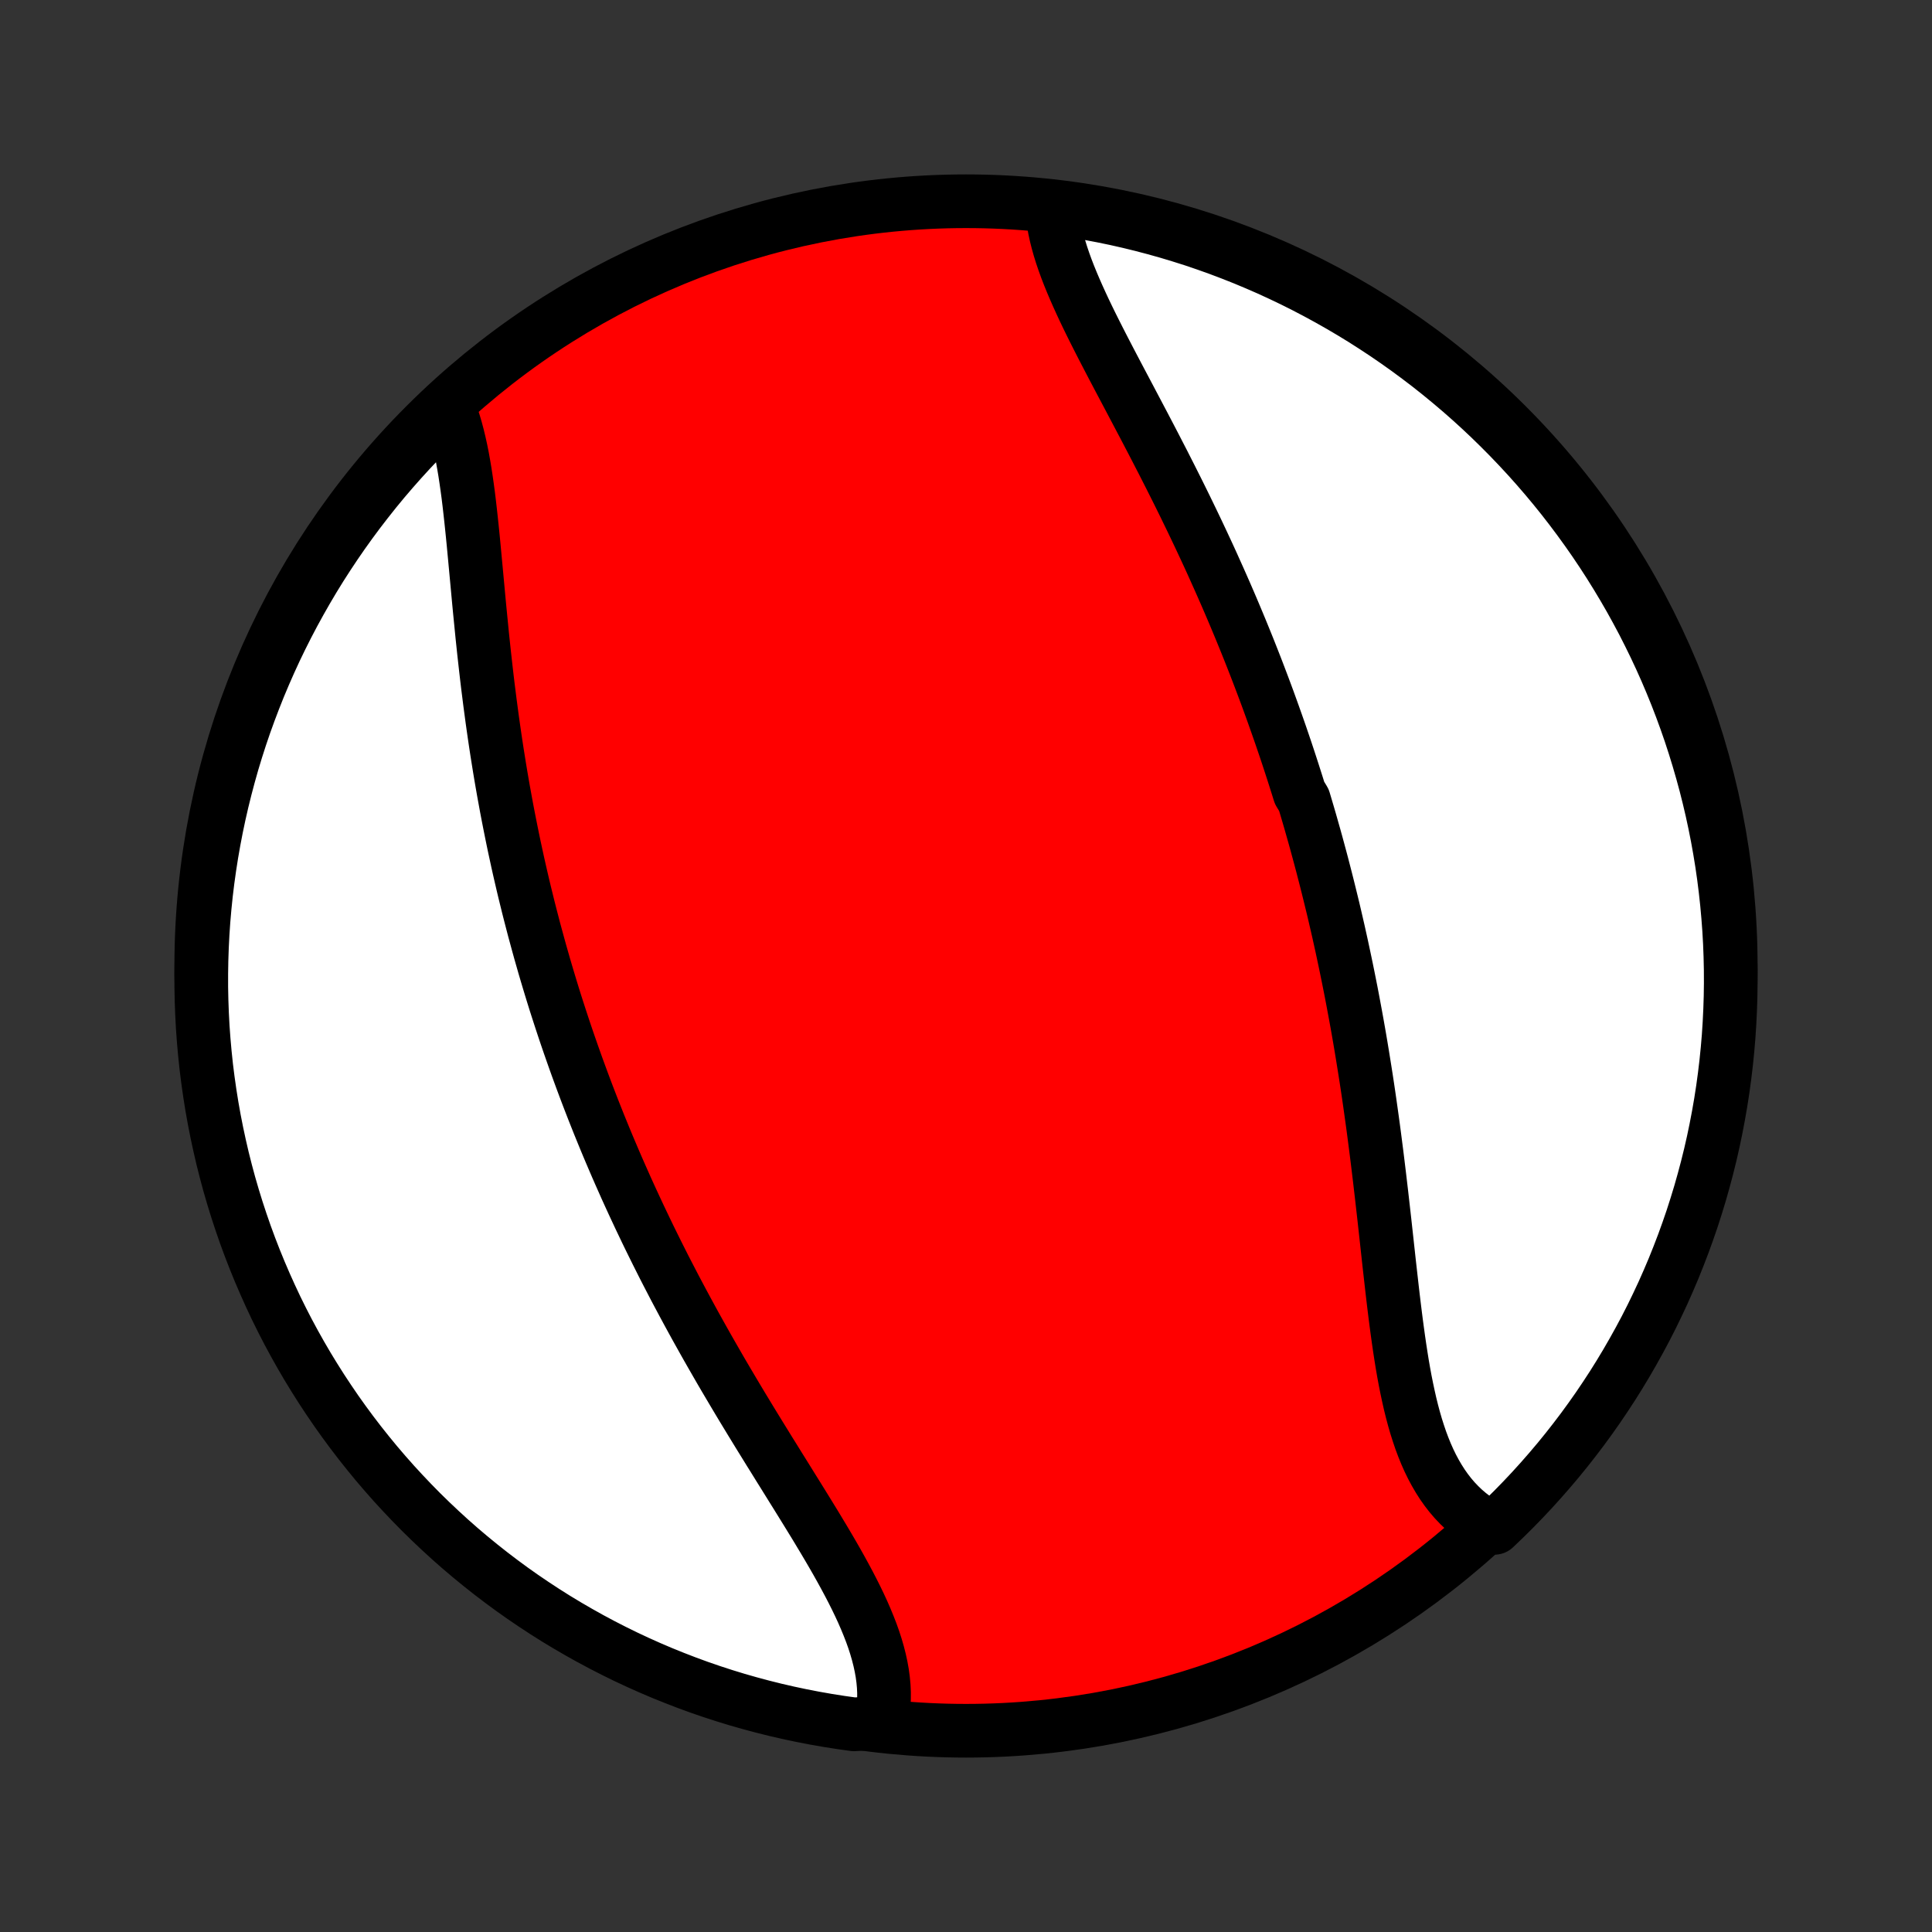 <?xml version="1.0" encoding="utf-8" standalone="no"?>
<!DOCTYPE svg PUBLIC "-//W3C//DTD SVG 1.1//EN"
  "http://www.w3.org/Graphics/SVG/1.1/DTD/svg11.dtd">
<!-- Created with matplotlib (http://matplotlib.org/) -->
<svg height="72pt" version="1.1" viewBox="0 0 72 72" width="72pt" xmlns="http://www.w3.org/2000/svg" xmlns:xlink="http://www.w3.org/1999/xlink">
 <rect x="0" y="0" width="72" height="72" fill="#333333" stroke="none"/>
 <defs>
  <style type="text/css">
*{stroke-linecap:butt;stroke-linejoin:round;}
  </style>
 </defs>
 <g id="figure_1">
  <g id="patch_1">
   <path d="
M0 72
L72 72
L72 0
L0 0
z
" style="fill:none;"/>
  </g>
  <g id="axes_1">
   <g id="PatchCollection_1">
    <defs>
     <path d="
M36 -7.5
C43.558 -7.5 50.808 -10.503 56.153 -15.848
C61.497 -21.192 64.5 -28.442 64.5 -36
C64.5 -43.558 61.497 -50.808 56.153 -56.153
C50.808 -61.497 43.558 -64.5 36 -64.5
C28.442 -64.5 21.192 -61.497 15.848 -56.153
C10.503 -50.808 7.5 -43.558 7.5 -36
C7.5 -28.442 10.503 -21.192 15.848 -15.848
C21.192 -10.503 28.442 -7.5 36 -7.5
z
" id="C0_0_a811fe30f3"/>
     <path d="
M39.21 -64.178
L39.231 -63.945
L39.264 -63.709
L39.306 -63.471
L39.358 -63.23
L39.419 -62.987
L39.488 -62.742
L39.565 -62.494
L39.65 -62.244
L39.741 -61.993
L39.839 -61.739
L39.943 -61.484
L40.052 -61.227
L40.166 -60.968
L40.284 -60.708
L40.406 -60.446
L40.532 -60.183
L40.661 -59.919
L40.793 -59.654
L40.928 -59.387
L41.064 -59.12
L41.203 -58.851
L41.343 -58.582
L41.484 -58.312
L41.626 -58.042
L41.769 -57.771
L41.913 -57.499
L42.057 -57.227
L42.201 -56.954
L42.345 -56.681
L42.489 -56.408
L42.633 -56.135
L42.776 -55.862
L42.919 -55.588
L43.061 -55.315
L43.202 -55.041
L43.343 -54.768
L43.482 -54.494
L43.621 -54.221
L43.758 -53.948
L43.895 -53.675
L44.03 -53.402
L44.164 -53.13
L44.296 -52.858
L44.428 -52.586
L44.558 -52.314
L44.687 -52.043
L44.814 -51.772
L44.94 -51.502
L45.065 -51.232
L45.188 -50.962
L45.309 -50.692
L45.43 -50.423
L45.549 -50.154
L45.667 -49.886
L45.783 -49.618
L45.898 -49.35
L46.011 -49.083
L46.123 -48.816
L46.234 -48.549
L46.343 -48.283
L46.451 -48.017
L46.558 -47.751
L46.663 -47.485
L46.767 -47.22
L46.87 -46.954
L46.971 -46.689
L47.071 -46.425
L47.17 -46.16
L47.268 -45.895
L47.364 -45.63
L47.459 -45.366
L47.553 -45.101
L47.646 -44.837
L47.738 -44.572
L47.828 -44.308
L47.918 -44.043
L48.006 -43.778
L48.093 -43.513
L48.179 -43.248
L48.264 -42.982
L48.348 -42.717
L48.431 -42.451
L48.593 -42.184
L48.672 -41.918
L48.751 -41.651
L48.829 -41.383
L48.905 -41.115
L48.981 -40.847
L49.056 -40.578
L49.129 -40.308
L49.202 -40.038
L49.274 -39.767
L49.344 -39.496
L49.414 -39.224
L49.483 -38.951
L49.551 -38.677
L49.618 -38.403
L49.685 -38.128
L49.75 -37.851
L49.814 -37.574
L49.878 -37.296
L49.94 -37.017
L50.002 -36.737
L50.062 -36.456
L50.122 -36.174
L50.181 -35.891
L50.239 -35.607
L50.296 -35.322
L50.353 -35.035
L50.408 -34.747
L50.462 -34.458
L50.516 -34.168
L50.569 -33.877
L50.621 -33.584
L50.672 -33.29
L50.722 -32.995
L50.771 -32.699
L50.819 -32.401
L50.867 -32.102
L50.914 -31.802
L50.96 -31.5
L51.005 -31.197
L51.049 -30.893
L51.092 -30.588
L51.135 -30.281
L51.177 -29.973
L51.218 -29.664
L51.258 -29.354
L51.298 -29.043
L51.337 -28.73
L51.375 -28.417
L51.413 -28.103
L51.45 -27.787
L51.487 -27.471
L51.523 -27.154
L51.559 -26.837
L51.595 -26.519
L51.63 -26.201
L51.665 -25.882
L51.7 -25.563
L51.735 -25.244
L51.77 -24.924
L51.806 -24.605
L51.842 -24.287
L51.878 -23.969
L51.915 -23.651
L51.953 -23.335
L51.992 -23.019
L52.032 -22.705
L52.074 -22.392
L52.117 -22.081
L52.162 -21.772
L52.209 -21.466
L52.258 -21.161
L52.31 -20.86
L52.365 -20.562
L52.424 -20.267
L52.486 -19.976
L52.551 -19.688
L52.621 -19.405
L52.695 -19.127
L52.774 -18.854
L52.859 -18.586
L52.948 -18.324
L53.044 -18.068
L53.145 -17.819
L53.253 -17.576
L53.368 -17.34
L53.49 -17.112
L53.619 -16.891
L53.755 -16.678
L53.899 -16.474
L54.05 -16.279
L54.209 -16.093
L54.377 -15.916
L54.552 -15.748
L54.736 -15.59
L54.927 -15.443
L55.126 -15.305
L55.334 -15.178
L55.697 -15.062
L56.053 -15.402
L56.404 -15.749
L56.748 -16.102
L57.086 -16.461
L57.417 -16.826
L57.742 -17.197
L58.06 -17.573
L58.372 -17.956
L58.676 -18.343
L58.974 -18.736
L59.265 -19.135
L59.549 -19.538
L59.825 -19.947
L60.095 -20.36
L60.357 -20.779
L60.611 -21.201
L60.858 -21.629
L61.098 -22.061
L61.33 -22.496
L61.554 -22.936
L61.77 -23.381
L61.979 -23.828
L62.179 -24.28
L62.372 -24.735
L62.556 -25.194
L62.733 -25.656
L62.901 -26.121
L63.062 -26.589
L63.213 -27.06
L63.357 -27.533
L63.492 -28.01
L63.619 -28.488
L63.738 -28.969
L63.848 -29.452
L63.949 -29.938
L64.042 -30.424
L64.127 -30.913
L64.203 -31.403
L64.27 -31.895
L64.329 -32.388
L64.379 -32.882
L64.421 -33.376
L64.453 -33.872
L64.477 -34.368
L64.493 -34.865
L64.5 -35.362
L64.498 -35.86
L64.487 -36.357
L64.468 -36.855
L64.44 -37.352
L64.403 -37.848
L64.358 -38.344
L64.304 -38.84
L64.242 -39.334
L64.171 -39.828
L64.091 -40.32
L64.003 -40.811
L63.906 -41.3
L63.801 -41.788
L63.687 -42.274
L63.565 -42.759
L63.434 -43.241
L63.295 -43.721
L63.148 -44.198
L62.993 -44.674
L62.829 -45.146
L62.657 -45.616
L62.477 -46.083
L62.289 -46.546
L62.093 -47.007
L61.889 -47.464
L61.677 -47.917
L61.457 -48.367
L61.23 -48.814
L60.994 -49.256
L60.752 -49.694
L60.501 -50.128
L60.243 -50.558
L59.978 -50.984
L59.706 -51.404
L59.426 -51.821
L59.139 -52.232
L58.845 -52.638
L58.544 -53.04
L58.237 -53.436
L57.922 -53.827
L57.601 -54.212
L57.273 -54.592
L56.939 -54.966
L56.598 -55.334
L56.251 -55.697
L55.898 -56.053
L55.539 -56.404
L55.174 -56.748
L54.803 -57.086
L54.427 -57.417
L54.044 -57.742
L53.657 -58.06
L53.264 -58.372
L52.865 -58.676
L52.462 -58.974
L52.053 -59.265
L51.64 -59.549
L51.221 -59.825
L50.799 -60.095
L50.371 -60.357
L49.94 -60.611
L49.504 -60.858
L49.063 -61.098
L48.619 -61.33
L48.172 -61.554
L47.72 -61.77
L47.265 -61.979
L46.806 -62.179
L46.344 -62.372
L45.879 -62.556
L45.411 -62.733
L44.94 -62.901
L44.467 -63.062
L43.99 -63.213
L43.512 -63.357
L43.031 -63.492
L42.548 -63.619
L42.062 -63.738
L41.576 -63.848
L41.087 -63.949
L40.597 -64.042
L40.105 -64.127
z
" id="C0_1_c251fb1cd7"/>
     <path d="
M16.756 -56.716
L16.84 -56.485
L16.918 -56.247
L16.99 -56.002
L17.057 -55.75
L17.119 -55.492
L17.177 -55.229
L17.231 -54.96
L17.28 -54.686
L17.327 -54.407
L17.37 -54.124
L17.411 -53.837
L17.45 -53.547
L17.486 -53.253
L17.52 -52.956
L17.553 -52.657
L17.585 -52.355
L17.616 -52.051
L17.646 -51.745
L17.675 -51.437
L17.704 -51.128
L17.733 -50.818
L17.762 -50.507
L17.791 -50.195
L17.82 -49.882
L17.849 -49.569
L17.879 -49.256
L17.91 -48.942
L17.941 -48.629
L17.972 -48.315
L18.005 -48.002
L18.038 -47.689
L18.073 -47.377
L18.108 -47.065
L18.144 -46.754
L18.181 -46.444
L18.22 -46.135
L18.259 -45.826
L18.3 -45.518
L18.341 -45.212
L18.384 -44.906
L18.428 -44.601
L18.473 -44.297
L18.519 -43.995
L18.567 -43.694
L18.615 -43.394
L18.665 -43.094
L18.716 -42.797
L18.768 -42.5
L18.822 -42.205
L18.876 -41.91
L18.932 -41.617
L18.989 -41.326
L19.047 -41.035
L19.106 -40.746
L19.166 -40.457
L19.228 -40.17
L19.29 -39.884
L19.354 -39.599
L19.419 -39.316
L19.485 -39.033
L19.552 -38.751
L19.621 -38.471
L19.69 -38.191
L19.761 -37.912
L19.833 -37.635
L19.905 -37.358
L19.98 -37.082
L20.055 -36.807
L20.131 -36.532
L20.209 -36.259
L20.287 -35.986
L20.367 -35.714
L20.448 -35.443
L20.53 -35.172
L20.613 -34.902
L20.697 -34.633
L20.783 -34.364
L20.87 -34.096
L20.958 -33.828
L21.047 -33.56
L21.137 -33.294
L21.229 -33.027
L21.322 -32.761
L21.416 -32.495
L21.511 -32.229
L21.608 -31.964
L21.706 -31.698
L21.805 -31.433
L21.905 -31.169
L22.007 -30.904
L22.11 -30.639
L22.215 -30.374
L22.32 -30.11
L22.428 -29.845
L22.536 -29.581
L22.646 -29.316
L22.758 -29.051
L22.871 -28.786
L22.985 -28.521
L23.101 -28.256
L23.219 -27.99
L23.337 -27.724
L23.458 -27.458
L23.58 -27.192
L23.704 -26.925
L23.829 -26.658
L23.956 -26.391
L24.084 -26.123
L24.214 -25.855
L24.346 -25.587
L24.479 -25.318
L24.614 -25.049
L24.75 -24.779
L24.889 -24.509
L25.029 -24.239
L25.17 -23.968
L25.314 -23.697
L25.459 -23.425
L25.606 -23.152
L25.754 -22.88
L25.904 -22.606
L26.056 -22.333
L26.209 -22.059
L26.364 -21.784
L26.521 -21.509
L26.679 -21.234
L26.838 -20.958
L26.999 -20.682
L27.162 -20.406
L27.326 -20.129
L27.491 -19.852
L27.657 -19.575
L27.825 -19.298
L27.993 -19.021
L28.163 -18.743
L28.333 -18.466
L28.505 -18.188
L28.676 -17.91
L28.849 -17.633
L29.021 -17.355
L29.194 -17.078
L29.366 -16.801
L29.538 -16.524
L29.71 -16.248
L29.881 -15.972
L30.051 -15.697
L30.22 -15.422
L30.388 -15.148
L30.553 -14.874
L30.717 -14.601
L30.878 -14.329
L31.036 -14.058
L31.191 -13.788
L31.342 -13.518
L31.489 -13.25
L31.632 -12.983
L31.77 -12.717
L31.903 -12.452
L32.03 -12.189
L32.151 -11.927
L32.264 -11.667
L32.371 -11.408
L32.471 -11.15
L32.562 -10.895
L32.644 -10.641
L32.717 -10.389
L32.781 -10.138
L32.835 -9.89
L32.879 -9.644
L32.912 -9.4
L32.934 -9.159
L32.945 -8.92
L32.944 -8.683
L32.931 -8.449
L32.907 -8.219
L32.87 -7.991
L32.317 -7.766
L31.824 -7.739
L31.333 -7.808
L30.843 -7.885
L30.354 -7.971
L29.868 -8.065
L29.383 -8.168
L28.9 -8.279
L28.419 -8.399
L27.941 -8.527
L27.465 -8.663
L26.992 -8.808
L26.521 -8.961
L26.054 -9.122
L25.589 -9.292
L25.128 -9.47
L24.67 -9.655
L24.215 -9.849
L23.764 -10.051
L23.317 -10.26
L22.873 -10.478
L22.434 -10.703
L21.998 -10.936
L21.567 -11.177
L21.14 -11.425
L20.718 -11.68
L20.301 -11.943
L19.888 -12.214
L19.48 -12.491
L19.077 -12.776
L18.68 -13.068
L18.287 -13.367
L17.9 -13.673
L17.519 -13.985
L17.143 -14.304
L16.773 -14.63
L16.409 -14.963
L16.051 -15.301
L15.698 -15.646
L15.352 -15.998
L15.013 -16.355
L14.679 -16.718
L14.352 -17.088
L14.032 -17.462
L13.719 -17.843
L13.412 -18.229
L13.112 -18.621
L12.819 -19.018
L12.533 -19.42
L12.255 -19.827
L11.983 -20.239
L11.719 -20.656
L11.462 -21.077
L11.213 -21.503
L10.971 -21.934
L10.737 -22.368
L10.511 -22.807
L10.292 -23.25
L10.082 -23.697
L9.879 -24.148
L9.684 -24.602
L9.497 -25.059
L9.318 -25.52
L9.147 -25.984
L8.985 -26.451
L8.83 -26.922
L8.684 -27.395
L8.546 -27.87
L8.417 -28.348
L8.296 -28.828
L8.184 -29.311
L8.08 -29.795
L7.984 -30.282
L7.897 -30.77
L7.819 -31.26
L7.749 -31.751
L7.687 -32.243
L7.635 -32.737
L7.591 -33.231
L7.555 -33.727
L7.529 -34.223
L7.511 -34.72
L7.501 -35.217
L7.501 -35.714
L7.509 -36.212
L7.526 -36.709
L7.551 -37.206
L7.585 -37.703
L7.628 -38.199
L7.679 -38.695
L7.739 -39.189
L7.808 -39.683
L7.885 -40.176
L7.971 -40.667
L8.065 -41.157
L8.168 -41.646
L8.279 -42.132
L8.399 -42.617
L8.527 -43.1
L8.663 -43.581
L8.808 -44.059
L8.961 -44.535
L9.122 -45.008
L9.292 -45.478
L9.47 -45.946
L9.655 -46.411
L9.849 -46.872
L10.051 -47.33
L10.26 -47.785
L10.478 -48.236
L10.703 -48.683
L10.936 -49.127
L11.177 -49.566
L11.425 -50.002
L11.68 -50.433
L11.943 -50.86
L12.214 -51.282
L12.491 -51.699
L12.776 -52.112
L13.068 -52.52
L13.367 -52.923
L13.673 -53.32
L13.985 -53.713
L14.304 -54.1
L14.63 -54.481
L14.963 -54.857
L15.301 -55.227
L15.646 -55.591
L15.998 -55.949
z
" id="C0_2_cb4c294934"/>
    </defs>
    <g clip-path="url(#p1bffca34e9)">
     <use style="fill:#ff0000;stroke:#000000;stroke-width:2.0;" x="0.0" xlink:href="#C0_0_a811fe30f3" y="72.0"/>
    </g>
    <g clip-path="url(#p1bffca34e9)">
     <use style="fill:#ffffff;stroke:#000000;stroke-width:2.0;" x="0.0" xlink:href="#C0_1_c251fb1cd7" y="72.0"/>
    </g>
    <g clip-path="url(#p1bffca34e9)">
     <use style="fill:#ffffff;stroke:#000000;stroke-width:2.0;" x="0.0" xlink:href="#C0_2_cb4c294934" y="72.0"/>
    </g>
   </g>
  </g>
 </g>
 <defs>
  <clipPath id="p1bffca34e9">
   <rect height="72.0" width="72.0" x="0.0" y="0.0"/>
  </clipPath>
 </defs>
</svg>
